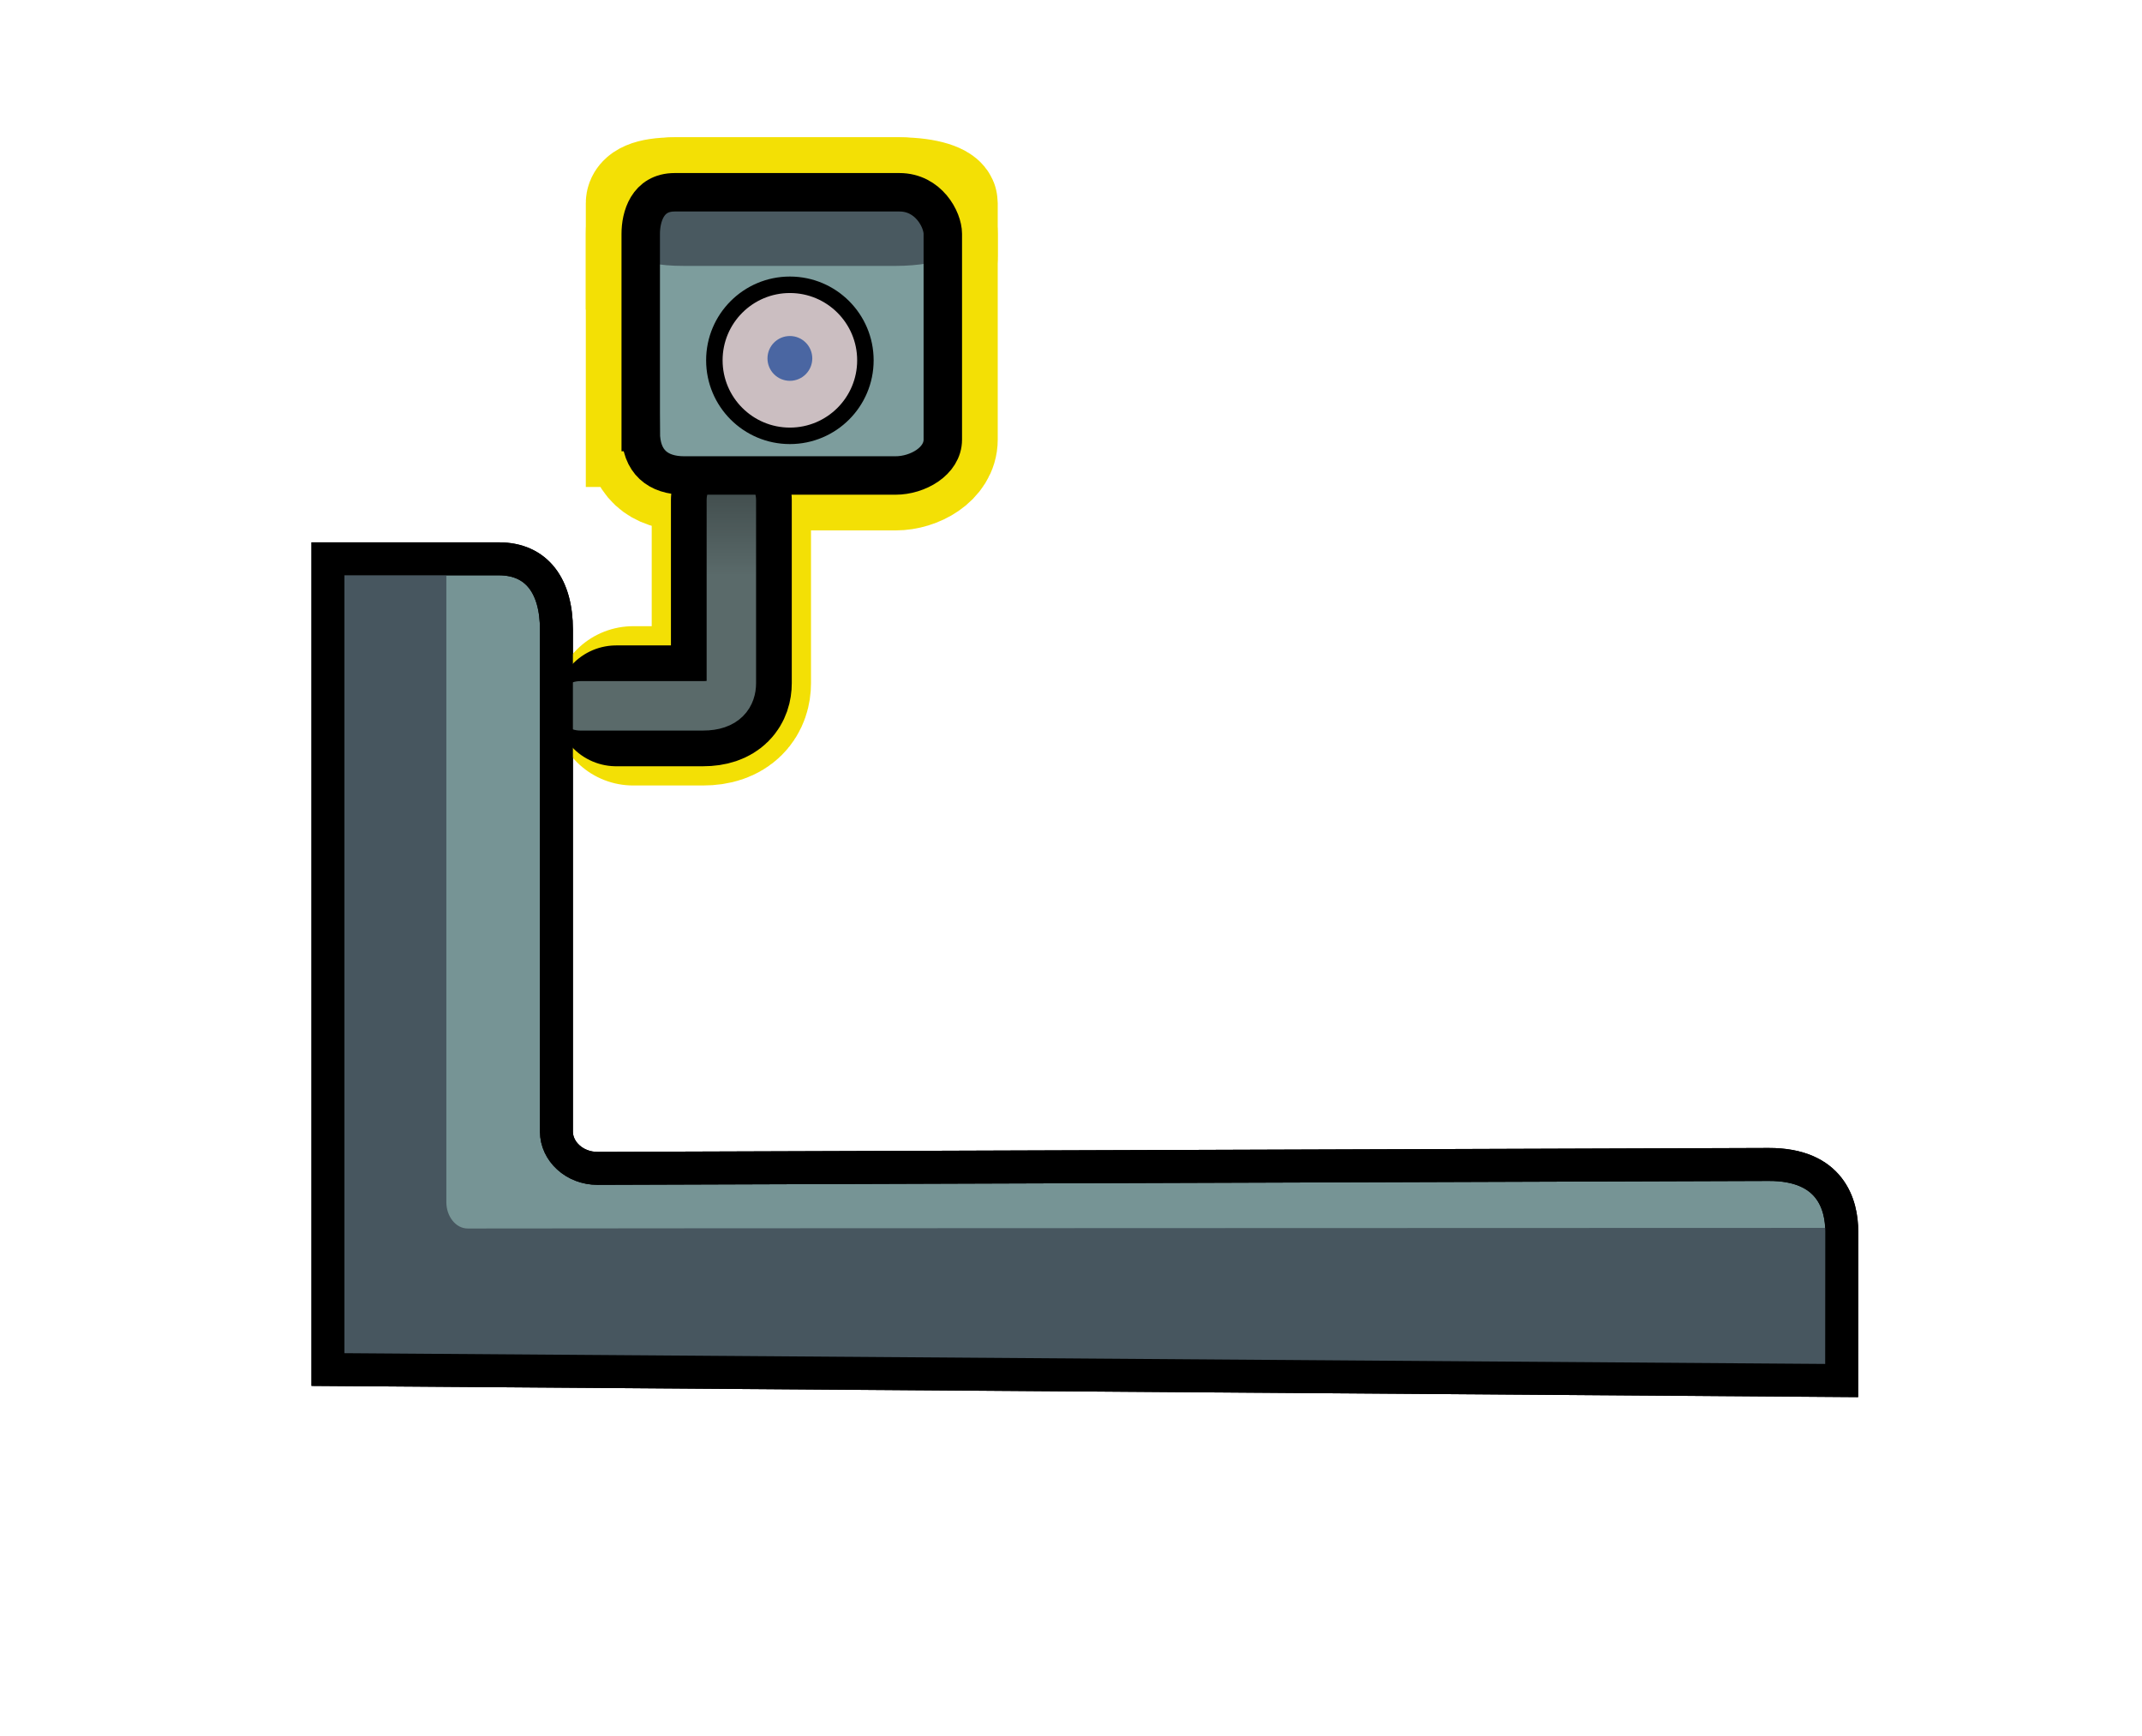<svg version="1.1" xmlns="http://www.w3.org/2000/svg" xmlns:xlink="http://www.w3.org/1999/xlink" width="195" height="158" viewBox="0,0,195,158"><defs><linearGradient x1="191.092" y1="116.111" x2="191.092" y2="144.815" gradientUnits="userSpaceOnUse" id="color-1"><stop offset="0" stop-color="#000000"/><stop offset="1" stop-color="#000000" stop-opacity="0"/></linearGradient><linearGradient x1="190.705" y1="116.111" x2="190.705" y2="144.815" gradientUnits="userSpaceOnUse" id="color-2"><stop offset="0" stop-color="#000000"/><stop offset="1" stop-color="#000000" stop-opacity="0"/></linearGradient></defs><g transform="translate(-124.555,-92.422)"><g data-paper-data="{&quot;isPaintingLayer&quot;:true}" fill-rule="nonzero" stroke-linejoin="miter" stroke-miterlimit="10" stroke-dasharray="" stroke-dashoffset="0" style="mix-blend-mode: normal"><path d="M154.411,217.091v-73.8c0,0 9.752,0 14.355,0c0.455,0 0.86,0 1.2,0c3.482,0 5.245,2.513 5.245,6.446c0,12.729 0,40.327 0,45.7c0,1.784 1.638,3.348 3.757,3.341c9.501,-0.032 81.433,-0.27 106.6,-0.356c5.647,-0.019 6.657,3.666 6.655,6.115c-0.003,3.636 -0.011,13.554 -0.011,13.554z" fill="#769495" stroke="#000000" stroke-width="3" stroke-linecap="butt"/><path d="M191.135,137.94c0,0 0,13.78 0,16.672c0,1.017 -0.558,2.062 -2.578,2.062c-2.417,0 -6.359,0 -6.359,0" fill="none" stroke="#f3e005" stroke-width="14.5" stroke-linecap="round"/><path d="M191.135,137.94c0,0 0,13.78 0,16.672c0,1.017 -0.558,2.062 -2.578,2.062c-2.417,0 -5.5,0 -5.5,0" fill="none" stroke="#f3e005" stroke-width="10" stroke-linecap="round"/><path d="M187.053,144.815v-28.703h8.078v28.703z" fill="url(#color-1)" stroke="#f3e005" stroke-width="6" stroke-linecap="butt"/><path d="M182.885,131.752c0,-5.792 0,-15.275 0,-18.047c0,-1.506 0.59,-3.781 3.094,-3.781c2.853,0 14.085,0 20.453,0c2.658,0 3.953,2.492 3.953,3.781c0,2.834 0,13.329 0,18.734c0,1.971 -2.294,3.266 -4.297,3.266c-2.145,0 -13.207,0 -19.25,0c-2.359,0 -3.953,-1.223 -3.953,-3.953z" fill="#7d9d9d" stroke="#f3e005" stroke-width="10" stroke-linecap="butt"/><path d="M182.885,115.599c0,-1.506 0,-3.971 0,-4.692c0,-0.392 0.59,-0.983 3.094,-0.983c2.853,0 14.085,0 20.453,0c2.658,0 3.953,0.648 3.953,0.983c0,0.737 0,3.465 0,4.871c0,0.512 -2.294,0.849 -4.297,0.849c-2.145,0 -13.207,0 -19.25,0c-2.359,0 -3.953,-0.318 -3.953,-1.028z" fill="#495960" stroke="#f3e005" stroke-width="10" stroke-linecap="butt"/><path d="M182.885,131.752c0,-5.792 0,-15.275 0,-18.047c0,-1.506 0.59,-3.781 3.094,-3.781c2.853,0 14.085,0 20.453,0c2.658,0 3.953,2.492 3.953,3.781c0,2.834 0,13.329 0,18.734c0,1.971 -2.294,3.266 -4.297,3.266c-2.145,0 -13.207,0 -19.25,0c-2.359,0 -3.953,-1.223 -3.953,-3.953z" fill="none" stroke="#f3e005" stroke-width="1.5" stroke-linecap="butt"/><path d="M189.588,125.221c0,-3.797 3.078,-6.875 6.875,-6.875c3.797,0 6.875,3.078 6.875,6.875c0,3.797 -3.078,6.875 -6.875,6.875c-3.797,0 -6.875,-3.078 -6.875,-6.875z" fill="#cbbec1" stroke="#f3e005" stroke-width="10" stroke-linecap="butt"/><path d="M195.174,125.049c0,-0.712 0.577,-1.289 1.289,-1.289c0.712,0 1.289,0.577 1.289,1.289c0,0.712 -0.577,1.289 -1.289,1.289c-0.712,0 -1.289,-0.577 -1.289,-1.289z" fill="#4a66a2" stroke="#f3e005" stroke-width="10" stroke-linecap="butt"/><path d="M191.135,137.94c0,0 0,13.78 0,16.672c0,1.017 -0.558,2.062 -2.578,2.062c-2.417,0 -7.906,0 -7.906,0" fill="none" stroke="#000000" stroke-width="11" stroke-linecap="round"/><path d="M191.135,137.94c0,0 0,13.78 0,16.672c0,1.017 -0.558,2.062 -2.578,2.062c-2.417,0 -11.172,0 -11.172,0" fill="none" stroke="#5a6a6a" stroke-width="4.5" stroke-linecap="round"/><path d="M186.666,144.815v-28.703h8.078v28.703z" fill="url(#color-2)" stroke="none" stroke-width="0" stroke-linecap="butt"/><path d="M182.885,131.752c0,-5.792 0,-15.275 0,-18.047c0,-1.506 0.59,-3.781 3.094,-3.781c2.853,0 14.085,0 20.453,0c2.658,0 3.953,2.492 3.953,3.781c0,2.834 0,13.329 0,18.734c0,1.971 -2.294,3.266 -4.297,3.266c-2.145,0 -13.207,0 -19.25,0c-2.359,0 -3.953,-1.223 -3.953,-3.953z" fill="#7d9d9d" stroke="none" stroke-width="0" stroke-linecap="butt"/><path d="M182.885,115.599c0,-1.506 0,-3.971 0,-4.692c0,-0.392 0.59,-0.983 3.094,-0.983c2.853,0 14.085,0 20.453,0c2.658,0 3.953,0.648 3.953,0.983c0,0.737 0,3.465 0,4.871c0,0.512 -2.294,0.849 -4.297,0.849c-2.145,0 -13.207,0 -19.25,0c-2.359,0 -3.953,-0.318 -3.953,-1.028z" fill="#495960" stroke="none" stroke-width="0" stroke-linecap="butt"/><path d="M182.885,131.752c0,-5.792 0,-15.275 0,-18.047c0,-1.506 0.59,-3.781 3.094,-3.781c2.853,0 14.085,0 20.453,0c2.658,0 3.953,2.492 3.953,3.781c0,2.834 0,13.329 0,18.734c0,1.971 -2.294,3.266 -4.297,3.266c-2.145,0 -13.207,0 -19.25,0c-2.359,0 -3.953,-1.223 -3.953,-3.953z" fill="none" stroke="#000000" stroke-width="3.5" stroke-linecap="butt"/><path d="M189.588,125.221c0,-3.797 3.078,-6.875 6.875,-6.875c3.797,0 6.875,3.078 6.875,6.875c0,3.797 -3.078,6.875 -6.875,6.875c-3.797,0 -6.875,-3.078 -6.875,-6.875z" fill="#cbbec1" stroke="#000000" stroke-width="1.5" stroke-linecap="butt"/><path d="M195.174,125.049c0,-0.712 0.577,-1.289 1.289,-1.289c0.712,0 1.289,0.577 1.289,1.289c0,0.712 -0.577,1.289 -1.289,1.289c-0.712,0 -1.289,-0.577 -1.289,-1.289z" fill="#4a66a2" stroke="#4a66a2" stroke-width="1.5" stroke-linecap="butt"/><path d="M154.411,217.374v-52.883c0,0 -1.746,-21.6 0.639,-21.6c0.236,0 10.139,-0.999 10.139,1.819c0,9.121 0,53.298 0,57.148c0,1.278 0.849,2.399 1.947,2.394c4.923,-0.023 124.038,-0.055 124.038,-0.055l0.643,12.894z" fill="#47565f" stroke="none" stroke-width="0" stroke-linecap="butt"/><path d="M154.411,217.091v-73.8c0,0 9.752,0 14.355,0c0.455,0 0.86,0 1.2,0c3.482,0 5.245,2.513 5.245,6.446c0,12.729 0,40.327 0,45.7c0,1.784 1.638,3.348 3.757,3.341c9.501,-0.032 81.433,-0.27 106.6,-0.356c5.647,-0.019 6.657,3.666 6.655,6.115c-0.003,3.636 -0.011,13.554 -0.011,13.554z" fill="none" stroke="#000000" stroke-width="3" stroke-linecap="butt"/><path d="M124.555,250.422v-158h195v158z" fill="none" stroke="none" stroke-width="none" stroke-linecap="butt"/></g></g></svg>